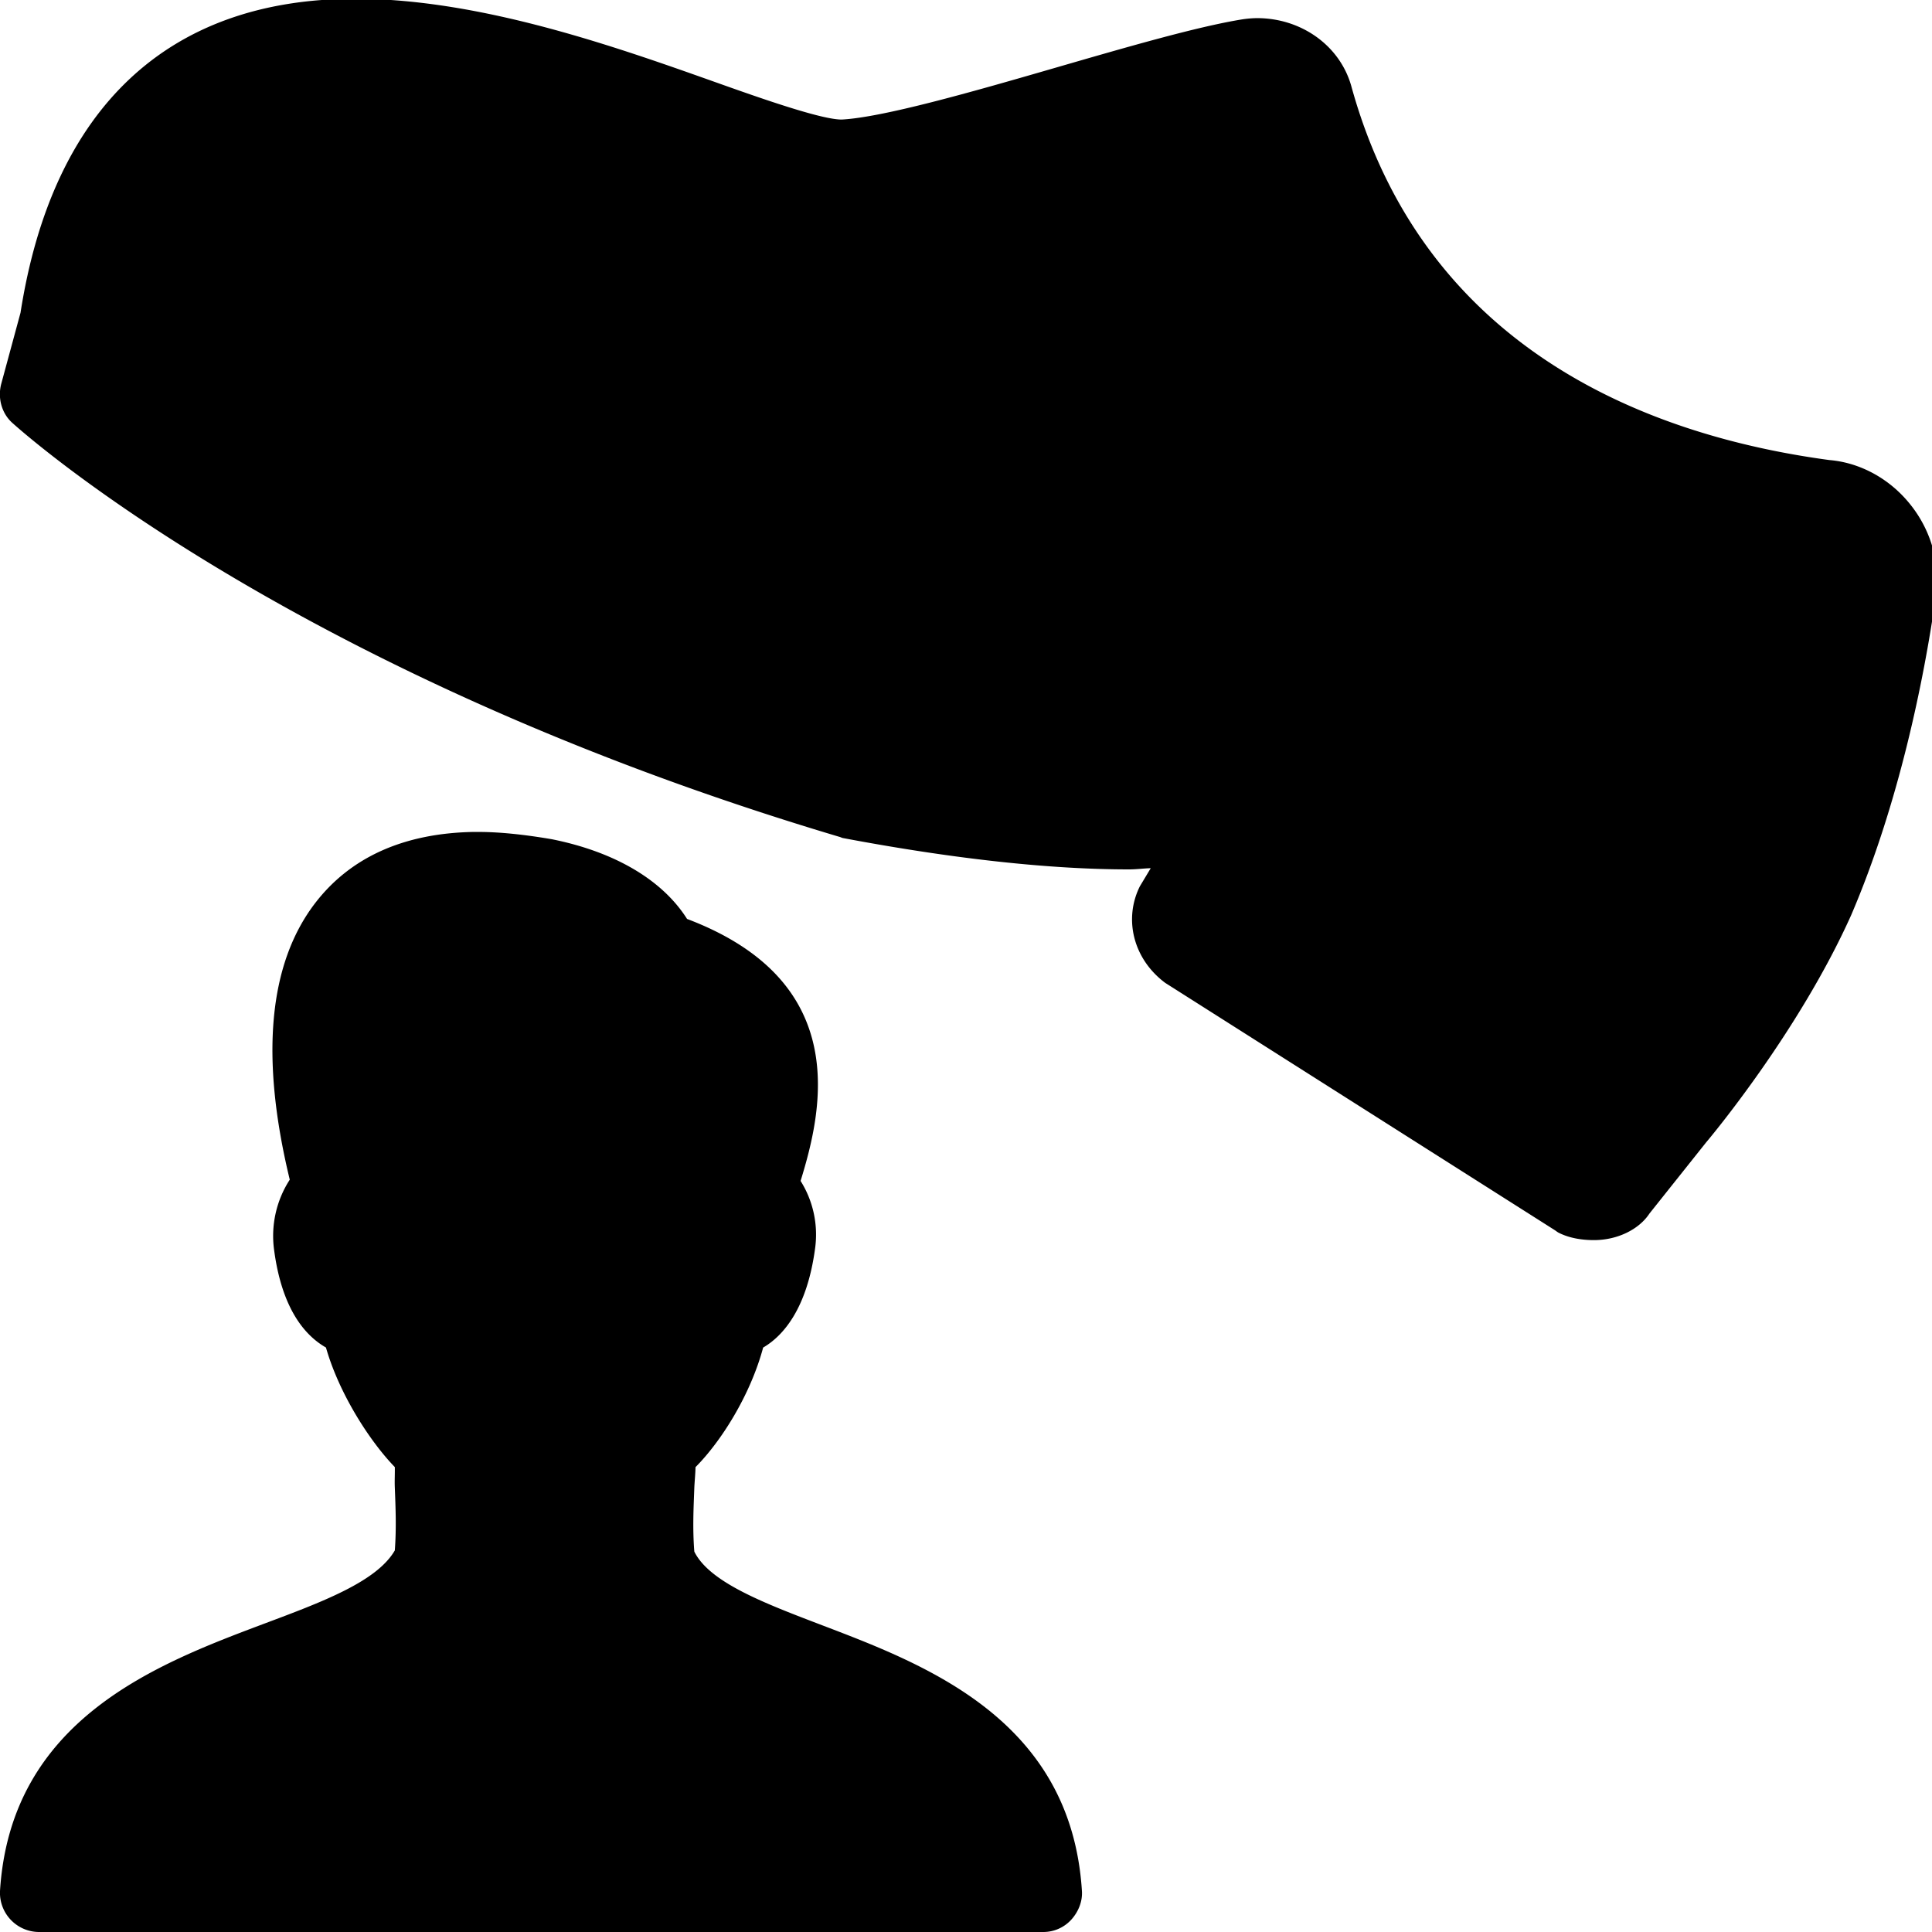 <svg xmlns="http://www.w3.org/2000/svg" viewBox="0 0 50 50"><path d="M9.188-.031c-4.836 0-7.829 2.82-8.657 8.125l-.5 1.844c-.093.359.008.75.281 1 .29.261 7.25 6.5 21.407 10.718.035.008.058.024.093.032 2.836.535 5.336.812 7.407.812.199 0 .386-.027.562-.031l-.281.468c-.422.844-.176 1.88.656 2.5l10.094 6.407c.027.02.063.047.094.062.273.137.597.188.906.188.617 0 1.172-.282 1.438-.688l1.468-1.843c.098-.114 2.399-2.864 3.75-5.875 1.23-2.868 1.88-6.063 2.188-8.22.14-.831-.102-1.702-.625-2.374-.532-.688-1.313-1.121-2.125-1.188-4.602-.62-10.485-2.808-12.375-9.687-.297-1.04-1.29-1.75-2.438-1.75a2.82 2.82 0 0 0-.375.031c-1.187.191-3.023.727-4.937 1.281-2.063.598-4.375 1.258-5.438 1.313-.484 0-1.82-.453-3.093-.906-2.618-.93-6.192-2.22-9.5-2.22zM12.28 21.53c-1.84.028-3.219.664-4.125 1.844-1.203 1.57-1.426 3.977-.656 7.156a2.678 2.678 0 0 0-.406 1.813c.203 1.543.808 2.226 1.343 2.531.34 1.195 1.137 2.43 1.782 3.094.004.183-.008.351 0 .531.02.535.043 1.035 0 1.625-.469.813-1.895 1.34-3.406 1.906C4.059 43.066.28 44.496 0 48.938A1.015 1.015 0 0 0 1 50h26a.978.978 0 0 0 .719-.313c.187-.203.3-.476.281-.75-.281-4.417-4.004-5.84-6.719-6.874-1.492-.57-2.914-1.106-3.312-1.907-.047-.597-.02-1.113 0-1.656.008-.176.027-.348.031-.531.656-.657 1.418-1.856 1.75-3.094.531-.309 1.137-1.023 1.344-2.563a2.61 2.61 0 0 0-.375-1.75c.574-1.855 1.332-5.164-2.938-6.78-.636-1.005-1.863-1.735-3.5-2.063-.71-.121-1.386-.196-2-.188z"/></svg>
